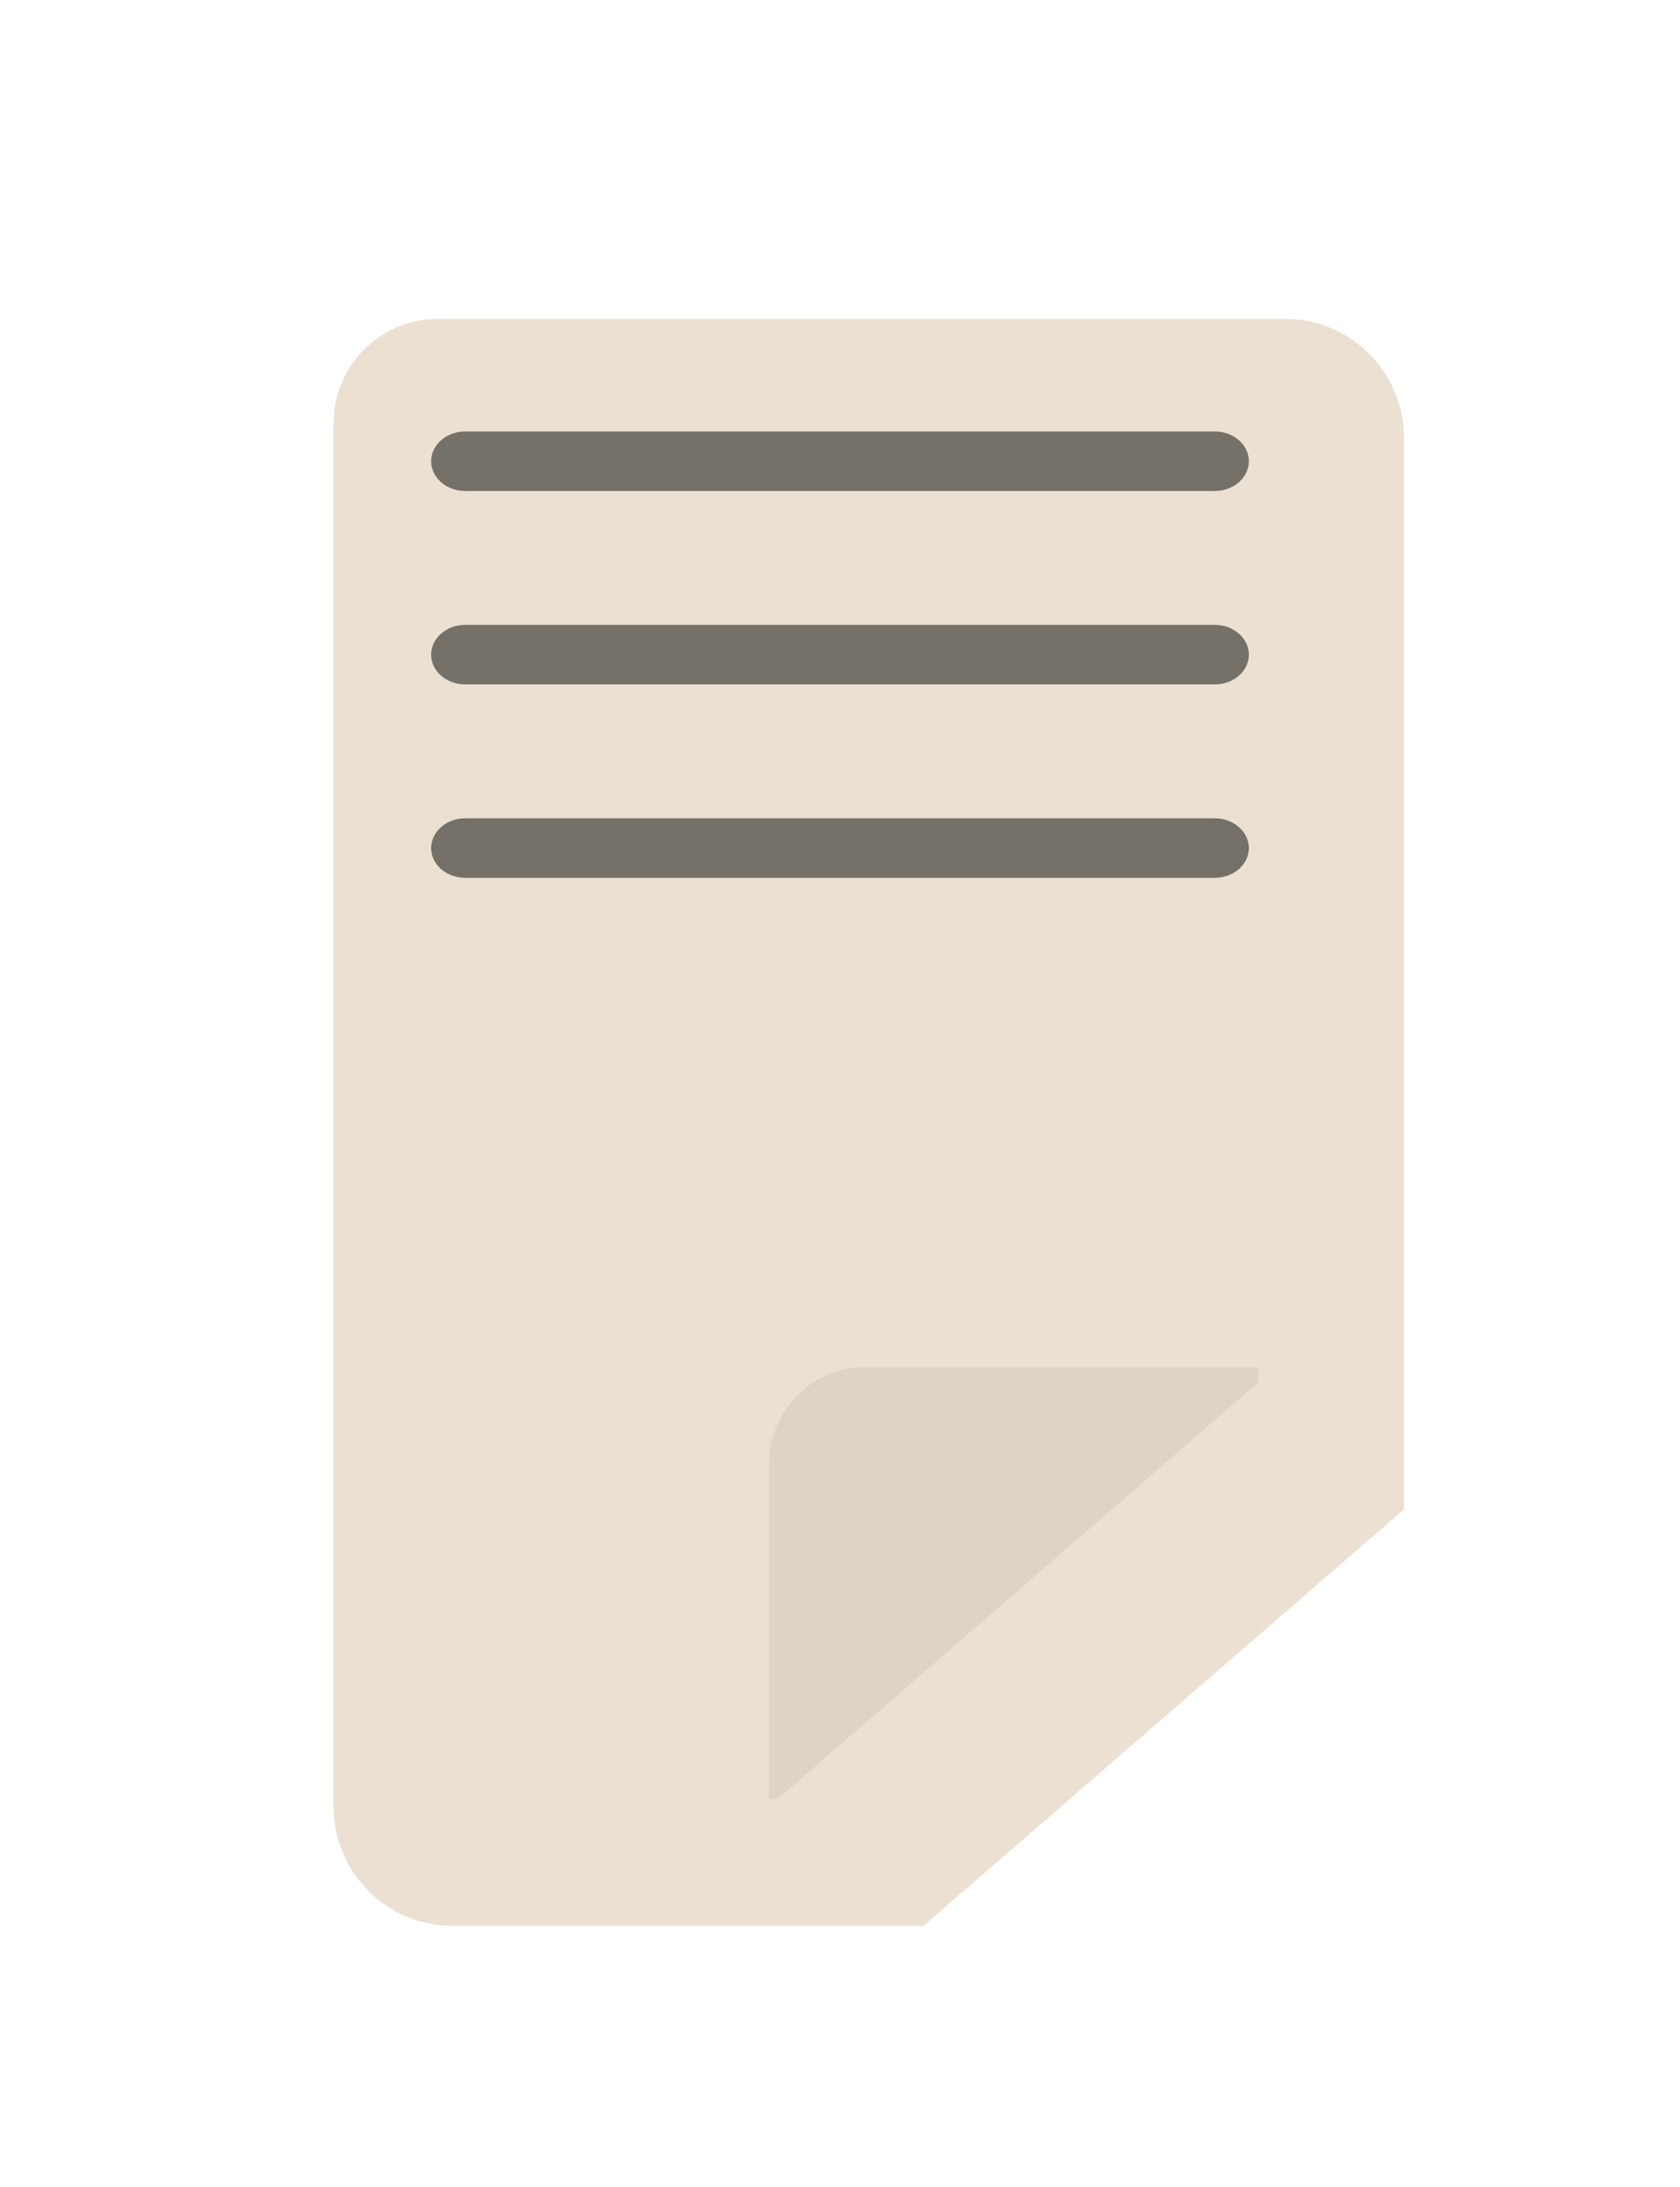 <svg width="113" height="147" viewBox="0 0 113 147" fill="none" xmlns="http://www.w3.org/2000/svg">
<g filter="url(#filter0_dd_86_17)">
<path fill-rule="evenodd" clip-rule="evenodd" d="M27 19C23.134 19 20 22.134 20 26V119C20 123.418 23.582 127 28 127H59.668L92 99V27C92 22.582 88.418 19 84 19H27Z" fill="#EBE0D1"/>
</g>
<path d="M29 44C29 42.895 30.026 42 31.292 42H81.708C82.974 42 84 42.895 84 44C84 45.105 82.974 46 81.708 46H31.292C30.026 46 29 45.105 29 44Z" fill="black" fill-opacity="0.5"/>
<path d="M29 57C29 55.895 30.026 55 31.292 55H81.708C82.974 55 84 55.895 84 57C84 58.105 82.974 59 81.708 59H31.292C30.026 59 29 58.105 29 57Z" fill="black" fill-opacity="0.5"/>
<path d="M29 31C29 29.895 30.026 29 31.292 29H81.708C82.974 29 84 29.895 84 31C84 32.105 82.974 33 81.708 33H31.292C30.026 33 29 32.105 29 31Z" fill="black" fill-opacity="0.5"/>
<g filter="url(#filter1_d_86_17)">
<path fill-rule="evenodd" clip-rule="evenodd" d="M91.968 98H65.44C61.9 98 59.029 100.96 59.029 104.611V127H59.636L91.968 99V98Z" fill="#DED3C5"/>
</g>
<defs>
<filter id="filter0_dd_86_17" x="0.118" y="0.337" width="112.375" height="145.935" filterUnits="userSpaceOnUse" color-interpolation-filters="sRGB">
<feFlood flood-opacity="0" result="BackgroundImageFix"/>
<feColorMatrix in="SourceAlpha" type="matrix" values="0 0 0 0 0 0 0 0 0 0 0 0 0 0 0 0 0 0 127 0" result="hardAlpha"/>
<feOffset dx="-7.319" dy="-6.099"/>
<feGaussianBlur stdDeviation="6.282"/>
<feComposite in2="hardAlpha" operator="out"/>
<feColorMatrix type="matrix" values="0 0 0 0 1 0 0 0 0 1 0 0 0 0 1 0 0 0 0.4 0"/>
<feBlend mode="normal" in2="BackgroundImageFix" result="effect1_dropShadow_86_17"/>
<feColorMatrix in="SourceAlpha" type="matrix" values="0 0 0 0 0 0 0 0 0 0 0 0 0 0 0 0 0 0 127 0" result="hardAlpha"/>
<feOffset dx="9.758" dy="8.538"/>
<feGaussianBlur stdDeviation="5.367"/>
<feComposite in2="hardAlpha" operator="out"/>
<feColorMatrix type="matrix" values="0 0 0 0 0 0 0 0 0 0 0 0 0 0 0 0 0 0 0.2 0"/>
<feBlend mode="normal" in2="effect1_dropShadow_86_17" result="effect2_dropShadow_86_17"/>
<feBlend mode="normal" in="SourceGraphic" in2="effect2_dropShadow_86_17" result="shape"/>
</filter>
<filter id="filter1_d_86_17" x="36.811" y="77.001" width="62.739" height="58.8" filterUnits="userSpaceOnUse" color-interpolation-filters="sRGB">
<feFlood flood-opacity="0" result="BackgroundImageFix"/>
<feColorMatrix in="SourceAlpha" type="matrix" values="0 0 0 0 0 0 0 0 0 0 0 0 0 0 0 0 0 0 127 0" result="hardAlpha"/>
<feOffset dx="-7.319" dy="-6.099"/>
<feGaussianBlur stdDeviation="7.45"/>
<feComposite in2="hardAlpha" operator="out"/>
<feColorMatrix type="matrix" values="0 0 0 0 1 0 0 0 0 1 0 0 0 0 1 0 0 0 0.4 0"/>
<feBlend mode="normal" in2="BackgroundImageFix" result="effect1_dropShadow_86_17"/>
<feBlend mode="normal" in="SourceGraphic" in2="effect1_dropShadow_86_17" result="shape"/>
</filter>
</defs>
</svg>
